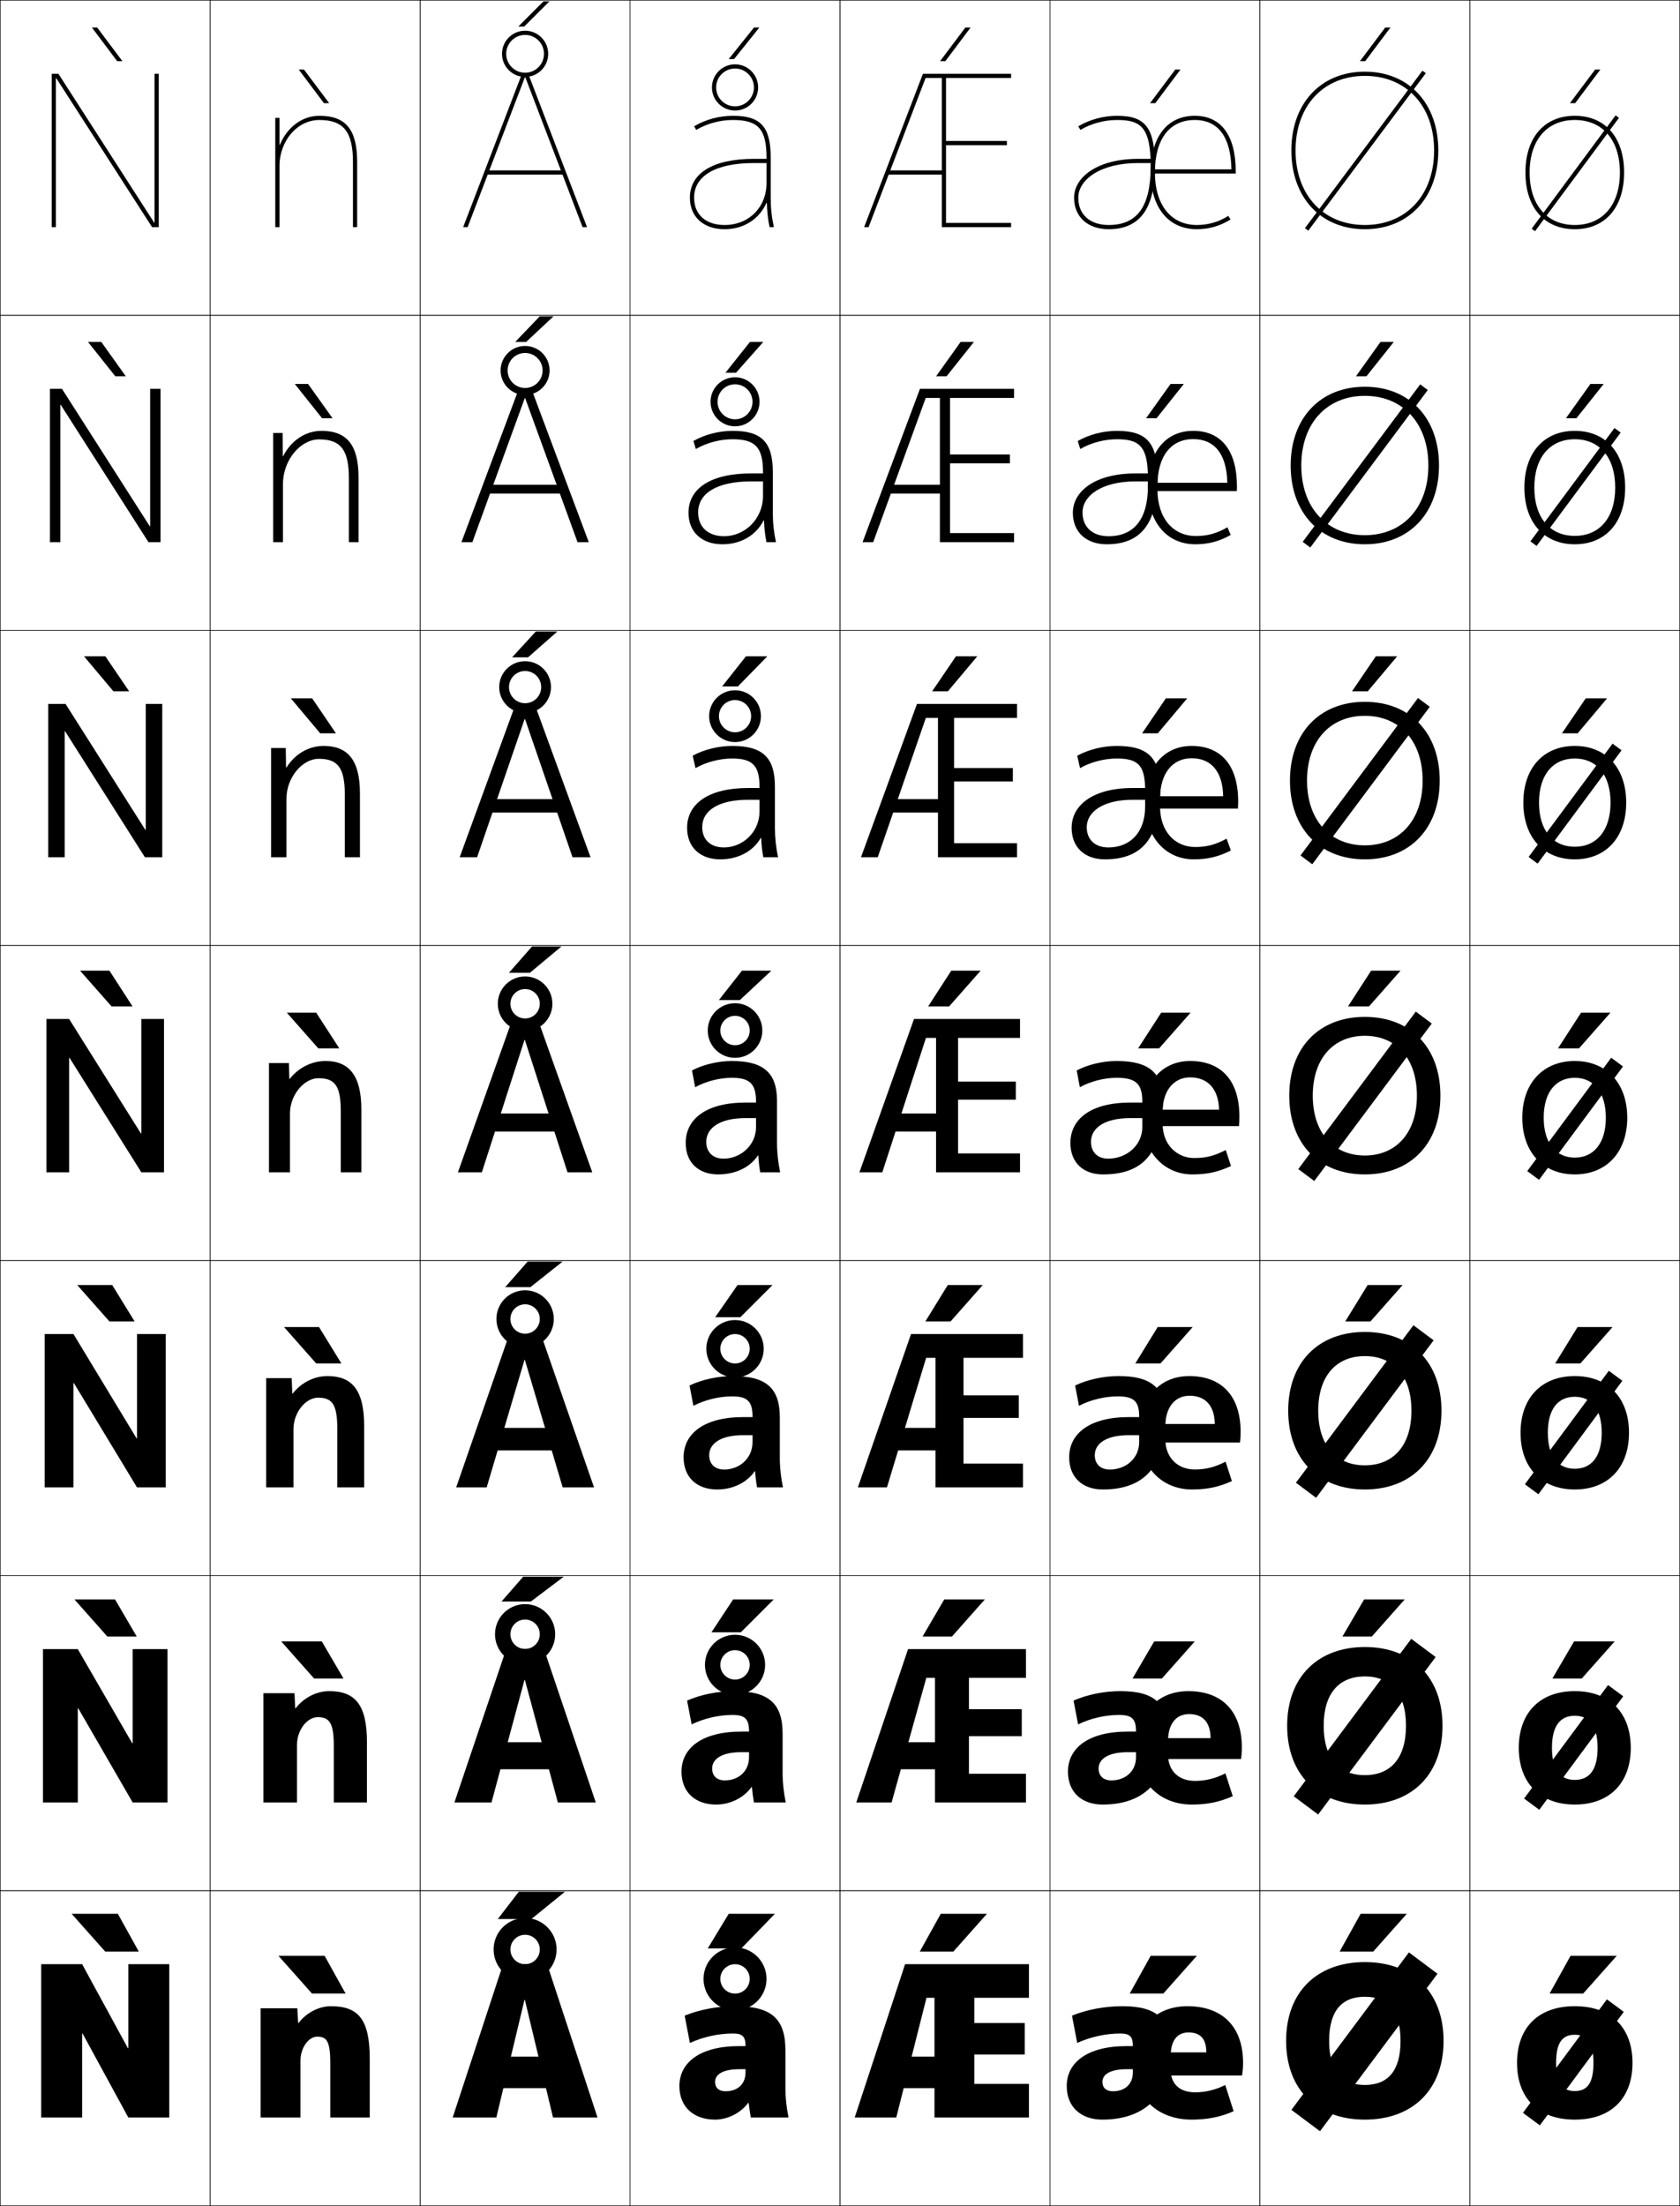 <?xml version="1.0" encoding="utf-8"?>
<!-- Generator: Adobe Illustrator 11 Build 225, SVG Export Plug-In . SVG Version: 6.0.0 Build 78)  -->
<!DOCTYPE svg PUBLIC "-//W3C//DTD SVG 1.0//EN"    "http://www.w3.org/TR/2001/REC-SVG-20010904/DTD/svg10.dtd">
<svg  xmlns="http://www.w3.org/2000/svg" xmlns:xlink="http://www.w3.org/1999/xlink" xmlns:a="http://ns.adobe.com/AdobeSVGViewerExtensions/3.0/"
	 width="800.25" height="1050.25" viewBox="0 0 800.25 1050.25" overflow="visible" enable-background="new 0 0 800.25 1050.25"
	 xml:space="preserve">
		<g id="レイヤー1">
			<g>
				<rect x="0.125" y="0.125" fill="none" stroke="#000000" stroke-width="0.25" width="100" height="150"/> 
				<rect x="100.125" y="0.125" fill="none" stroke="#000000" stroke-width="0.25" width="100" height="150"/> 
				<rect x="200.125" y="0.125" fill="none" stroke="#000000" stroke-width="0.25" width="100" height="150"/> 
				<rect x="300.125" y="0.125" fill="none" stroke="#000000" stroke-width="0.25" width="100" height="150"/> 
				<rect x="400.125" y="0.125" fill="none" stroke="#000000" stroke-width="0.25" width="100" height="150"/> 
				<rect x="500.125" y="0.125" fill="none" stroke="#000000" stroke-width="0.25" width="100" height="150"/> 
				<rect x="600.125" y="0.125" fill="none" stroke="#000000" stroke-width="0.25" width="100" height="150"/> 
				<rect x="0.125" y="150.125" fill="none" stroke="#000000" stroke-width="0.25" width="100" height="150"/> 
				<rect x="100.125" y="150.125" fill="none" stroke="#000000" stroke-width="0.25" width="100" height="150"/> 
				<rect x="200.125" y="150.125" fill="none" stroke="#000000" stroke-width="0.25" width="100" height="150"/> 
				<rect x="300.125" y="150.125" fill="none" stroke="#000000" stroke-width="0.25" width="100" height="150"/> 
				<rect x="400.125" y="150.125" fill="none" stroke="#000000" stroke-width="0.25" width="100" height="150"/> 
				<rect x="500.125" y="150.125" fill="none" stroke="#000000" stroke-width="0.25" width="100" height="150"/> 
				<rect x="600.125" y="150.125" fill="none" stroke="#000000" stroke-width="0.25" width="100" height="150"/> 
				<rect x="0.125" y="300.125" fill="none" stroke="#000000" stroke-width="0.25" width="100" height="150"/> 
				<rect x="100.125" y="300.125" fill="none" stroke="#000000" stroke-width="0.25" width="100" height="150"/> 
				<rect x="200.125" y="300.125" fill="none" stroke="#000000" stroke-width="0.25" width="100" height="150"/> 
				<rect x="300.125" y="300.125" fill="none" stroke="#000000" stroke-width="0.25" width="100" height="150"/> 
				<rect x="400.125" y="300.125" fill="none" stroke="#000000" stroke-width="0.25" width="100" height="150"/> 
				<rect x="500.125" y="300.125" fill="none" stroke="#000000" stroke-width="0.25" width="100" height="150"/> 
				<rect x="600.125" y="300.125" fill="none" stroke="#000000" stroke-width="0.25" width="100" height="150"/> 
				<rect x="0.125" y="450.125" fill="none" stroke="#000000" stroke-width="0.25" width="100" height="150"/> 
				<rect x="100.125" y="450.125" fill="none" stroke="#000000" stroke-width="0.25" width="100" height="150"/> 
				<rect x="200.125" y="450.125" fill="none" stroke="#000000" stroke-width="0.25" width="100" height="150"/> 
				<rect x="300.125" y="450.125" fill="none" stroke="#000000" stroke-width="0.25" width="100" height="150"/> 
				<rect x="400.125" y="450.125" fill="none" stroke="#000000" stroke-width="0.25" width="100" height="150"/> 
				<rect x="500.125" y="450.125" fill="none" stroke="#000000" stroke-width="0.25" width="100" height="150"/> 
				<rect x="600.125" y="450.125" fill="none" stroke="#000000" stroke-width="0.25" width="100" height="150"/> 
				<rect x="0.125" y="600.125" fill="none" stroke="#000000" stroke-width="0.25" width="100" height="150"/> 
				<rect x="100.125" y="600.125" fill="none" stroke="#000000" stroke-width="0.25" width="100" height="150"/> 
				<rect x="200.125" y="600.125" fill="none" stroke="#000000" stroke-width="0.25" width="100" height="150"/> 
				<rect x="300.125" y="600.125" fill="none" stroke="#000000" stroke-width="0.25" width="100" height="150"/> 
				<rect x="400.125" y="600.125" fill="none" stroke="#000000" stroke-width="0.25" width="100" height="150"/> 
				<rect x="500.125" y="600.125" fill="none" stroke="#000000" stroke-width="0.25" width="100" height="150"/> 
				<rect x="600.125" y="600.125" fill="none" stroke="#000000" stroke-width="0.25" width="100" height="150"/> 
				<rect x="0.125" y="750.125" fill="none" stroke="#000000" stroke-width="0.25" width="100" height="150"/> 
				<rect x="100.125" y="750.125" fill="none" stroke="#000000" stroke-width="0.25" width="100" height="150"/> 
				<rect x="200.125" y="750.125" fill="none" stroke="#000000" stroke-width="0.25" width="100" height="150"/> 
				<rect x="300.125" y="750.125" fill="none" stroke="#000000" stroke-width="0.25" width="100" height="150"/> 
				<rect x="400.125" y="750.125" fill="none" stroke="#000000" stroke-width="0.25" width="100" height="150"/> 
				<rect x="500.125" y="750.125" fill="none" stroke="#000000" stroke-width="0.25" width="100" height="150"/> 
				<rect x="600.125" y="750.125" fill="none" stroke="#000000" stroke-width="0.25" width="100" height="150"/> 
				<rect x="0.125" y="900.125" fill="none" stroke="#000000" stroke-width="0.25" width="100" height="150"/> 
				<rect x="100.125" y="900.125" fill="none" stroke="#000000" stroke-width="0.25" width="100" height="150"/> 
				<rect x="200.125" y="900.125" fill="none" stroke="#000000" stroke-width="0.25" width="100" height="150"/> 
				<rect x="300.125" y="900.125" fill="none" stroke="#000000" stroke-width="0.25" width="100" height="150"/> 
				<rect x="400.125" y="900.125" fill="none" stroke="#000000" stroke-width="0.25" width="100" height="150"/> 
				<rect x="500.125" y="900.125" fill="none" stroke="#000000" stroke-width="0.25" width="100" height="150"/> 
				<rect x="600.125" y="900.125" fill="none" stroke="#000000" stroke-width="0.25" width="100" height="150"/> 
				<rect x="700.125" y="0.125" fill="none" stroke="#000000" stroke-width="0.25" width="100" height="150"/> 
				<rect x="700.125" y="150.125" fill="none" stroke="#000000" stroke-width="0.25" width="100" height="150"/> 
				<rect x="700.125" y="300.125" fill="none" stroke="#000000" stroke-width="0.25" width="100" height="150"/> 
				<rect x="700.125" y="450.125" fill="none" stroke="#000000" stroke-width="0.25" width="100" height="150"/> 
				<rect x="700.125" y="600.125" fill="none" stroke="#000000" stroke-width="0.25" width="100" height="150"/> 
				<rect x="700.125" y="750.125" fill="none" stroke="#000000" stroke-width="0.25" width="100" height="150"/> 
				<rect x="700.125" y="900.125" fill="none" stroke="#000000" stroke-width="0.25" width="100" height="150"/> 
			</g>
			<g>
				<g>
					<polygon points="60.925,975.125 39.125,935.125 19.625,935.125 19.625,1008.125 39.125,1008.125 39.125,968.125 
						39.325,968.125 61.125,1008.125 80.625,1008.125 80.625,935.125 61.125,935.125 61.125,975.125 "/>
					<polygon points="50.125,929.125 34.125,911.125 56.125,911.125 66.125,929.125 "/>
				</g>
				<g>
					<polygon points="20.458,858.125 37.058,858.125 37.058,813.291 37.258,813.291 63.191,858.125 
						79.792,858.125 79.792,785.125 63.191,785.125 63.191,829.958 62.991,829.958 37.058,785.125 
						20.458,785.125 "/>
					<polygon points="54.791,761.458 65.125,779.125 51.125,779.125 35.458,761.458 "/>
				</g>
				<g>
					<polygon points="21.292,708.125 34.992,708.125 34.992,658.458 35.192,658.458 65.258,708.125 
						78.958,708.125 78.958,635.125 65.258,635.125 65.258,684.792 65.059,684.792 34.992,635.125 
						21.292,635.125 "/>
					<polygon points="53.458,611.792 64.125,629.125 52.125,629.125 36.792,611.792 "/>
				</g>
				<g>
					<polygon points="22.125,558.125 32.925,558.125 32.925,503.625 33.125,503.625 67.325,558.125 78.125,558.125 
						78.125,485.125 67.325,485.125 67.325,539.625 67.125,539.625 32.925,485.125 22.125,485.125 "/>
					<polygon points="52.125,462.125 63.125,479.125 53.125,479.125 38.125,462.125 "/>
				</g>
				<g>
					<polygon points="22.958,408.125 30.824,408.125 30.824,348.172 31.025,348.172 
						69.024,408.125 77.292,408.125 77.292,335.125 69.425,335.125 69.425,395.078 
						69.225,395.078 31.225,335.125 22.958,335.125 "/>
					<polygon points="54.021,329.125 40.017,312.458 50.184,312.458 61.52,329.125 "/>
				</g>
				<g>
					<polygon points="23.792,258.125 28.725,258.125 28.725,192.719 28.925,192.719 70.725,258.125 
						76.458,258.125 76.458,185.125 71.525,185.125 71.525,250.531 71.325,250.531 29.525,185.125 
						23.792,185.125 "/>
					<polygon points="54.917,179.125 41.91,162.792 48.244,162.792 59.916,179.125 "/>
				</g>
				<g>
					<polygon points="73.625,105.984 73.425,105.984 27.825,35.125 24.625,35.125 24.625,108.125 26.625,108.125 
						26.625,37.266 26.825,37.266 72.425,108.125 75.625,108.125 75.625,35.125 73.625,35.125 "/>
					<polygon points="55.812,29.125 43.803,13.125 46.303,13.125 58.311,29.125 "/>
				</g>
			</g>
			<g>
				<polygon points="148.625,949.125 132.625,931.125 154.625,931.125 164.625,949.125 "/>
				<polygon points="153.292,781.458 163.625,799.125 149.625,799.125 133.958,781.458 "/>
				<polygon points="151.958,631.792 162.625,649.125 150.625,649.125 135.292,631.792 "/>
				<polygon points="150.625,482.125 161.625,499.125 151.625,499.125 136.625,482.125 "/>
				<polygon points="138.518,332.458 148.684,332.458 160.02,349.125 152.521,349.125 "/>
				<polygon points="140.41,182.792 146.744,182.792 158.416,199.125 153.417,199.125 "/>
				<polygon points="154.312,49.125 142.303,33.125 144.803,33.125 156.811,49.125 "/>
			</g>
			<g>
				<g>
					<g>
						<polygon points="431.125,935.125 407.125,1008.125 426.925,1008.125 441.324,951.125 445.125,951.125 
							445.125,1008.125 490.125,1008.125 490.125,992.125 464.125,992.125 464.125,978.125 488.125,978.125 488.125,963.125 
							464.125,963.125 464.125,951.125 490.125,951.125 490.125,935.125 "/>
						<rect x="421.625" y="979.125" width="34.5" height="15"/> 
					</g>
					<polygon points="454.125,929.125 470.125,911.125 448.125,911.125 438.125,929.125 "/>
				</g>
				<g>
					<g>
						<polygon points="432.541,785.125 407.875,858.125 424.708,858.125 441.241,798.791 445.375,798.791 
							445.375,858.125 488.708,858.125 488.708,844.458 461.541,844.458 461.541,826.592 
							486.708,826.592 486.708,813.725 461.541,813.725 461.541,798.791 488.708,798.791 
							488.708,785.125 "/>
						<rect x="421.542" y="829.458" width="33.166" height="12.867"/> 
					</g>
					<polygon points="449.791,761.458 439.458,779.125 453.458,779.125 469.125,761.458 "/>
				</g>
				<g>
					<g>
						<polygon points="433.958,635.125 408.625,708.125 422.492,708.125 441.157,646.458 445.625,646.458 
							445.625,708.125 487.292,708.125 487.292,696.792 458.958,696.792 458.958,675.059 
							485.292,675.059 485.292,664.324 458.958,664.324 458.958,646.458 487.292,646.458 
							487.292,635.125 "/>
						<rect x="421.458" y="679.792" width="31.834" height="10.732"/> 
					</g>
					<polygon points="451.458,611.792 440.792,629.125 452.792,629.125 468.125,611.792 "/>
				</g>
				<g>
					<g>
						<polygon points="435.375,485.125 409.375,558.125 420.275,558.125 441.074,494.125 445.875,494.125 445.875,558.125 
							485.875,558.125 485.875,549.125 456.375,549.125 456.375,523.525 483.875,523.525 483.875,514.924 
							456.375,514.924 456.375,494.125 485.875,494.125 485.875,485.125 "/>
						<rect x="421.375" y="530.125" width="30.5" height="8.6"/> 
					</g>
					<polygon points="453.125,462.125 442.125,479.125 452.125,479.125 467.125,462.125 "/>
				</g>
				<g>
					<g>
						<polygon points="436.791,335.125 410.125,408.125 418.102,408.125 441.014,341.792 
							446.791,341.792 446.791,408.125 484.458,408.125 484.458,401.458 454.458,401.458 
							454.458,372.058 482.458,372.058 482.458,365.657 454.458,365.657 454.458,341.792 
							484.458,341.792 484.458,335.125 "/>
						<rect x="421.791" y="380.458" width="29.334" height="6.399"/> 
					</g>
					<polygon points="451.517,329.125 465.52,312.458 455.354,312.458 444.018,329.125 "/>
				</g>
				<g>
					<g>
						<polygon points="438.208,185.125 410.875,258.125 415.929,258.125 440.954,189.458 447.708,189.458 
							447.708,258.125 483.042,258.125 483.042,253.792 452.542,253.792 452.542,220.592 
							481.042,220.592 481.042,216.391 452.542,216.391 452.542,189.458 483.042,189.458 
							483.042,185.125 "/>
						<rect x="422.208" y="230.792" width="28.167" height="4.2"/> 
					</g>
					<polygon points="450.909,179.125 463.915,162.792 457.582,162.792 445.91,179.125 "/>
				</g>
				<g>
					<g>
						<g>
							<polygon points="481.625,37.125 481.625,35.125 439.625,35.125 411.625,108.125 413.755,108.125 440.895,37.125 
								448.625,37.125 448.625,108.125 481.625,108.125 481.625,106.125 450.625,106.125 450.625,69.125 479.625,69.125 
								479.625,67.125 450.625,67.125 450.625,37.125 "/>
						</g>
						<rect x="422.625" y="81.125" width="27" height="2"/> 
					</g>
					<polygon points="450.301,29.125 462.311,13.125 459.811,13.125 447.803,29.125 "/>
				</g>
			</g>
			<g>
				<g>
					<g>
						<path d="M557.625,976.125c0-15.021-6.6-21-23-21c-8.384,0-16.869,1.611-24,4.5l2.5,13
							c6.213-2.844,13.572-4.5,20.5-4.5c4.607,0,6,1.477,6,6l0,0h-3c-18.891,0-28.5,7.93-28.5,19l17-2
							c0-3.42,3.555-6,11.5-6h3v1.5c0,5.629-3.821,9-9.5,9c-3.158,0-5-1.598-5-4.5l-17,2
							c0,10.057,6.859,16,17,16C545.414,1009.125,557.625,997.375,557.625,976.125z"/>
						<path d="M557.625,979.125c0-7.795,3.205-11.5,8.5-11.5c5.596,0,8.5,2.949,8.5,9.5h-24.5v11h41.5
							c0.344-2.012,0.5-3.857,0.5-6c0-17.26-9.861-27-26.5-27c-15.188,0-25.5,10.254-25.5,27
							c0,16.703,11.418,27,27.5,27c7.474,0,13.85-1.26,20-4l-4-12.5c-4.469,2.312-9.453,3.5-14.25,3.5
							c-7.521,0-11.75-3.945-11.75-11V979.125z"/>
					</g>
					<polygon points="554.125,949.125 570.125,931.125 548.125,931.125 538.125,949.125 "/>
				</g>
				<g>
					<g>
						<path d="M556.375,825.458c0-14.418-6.492-20.333-22.667-20.333
							c-7.753,0-15.834,1.647-22.333,4.5l2.167,11.333c5.819-2.836,12.929-4.5,19.499-4.5
							c6.152,0,8.084,1.942,8.084,7.767v0.166h-3.917c-18.931,0-28.5,7.954-28.5,19.067
							l14.601-1.5c0-4.454,4.468-7.767,13.899-7.767H541.125V836.625c0,6.611-5.026,11-11.75,11
							c-3.74,0-6.066-2.053-6.066-5.667l-14.601,1.5c0,9.857,6.642,15.667,16.5,15.667
							C544.961,859.125,556.375,848.094,556.375,825.458z"/>
						<path d="M556.357,829.125c0-8.617,4.021-13.067,10.018-13.067
							c6.534,0,10.206,3.806,10.267,11.467h-26.684v9.934h41.184
							c0.278-1.836,0.399-3.594,0.399-5.5c0-17.328-9.525-26.833-25.499-26.833
							c-14.48,0-24.584,10.183-24.584,27c0,16.59,11.105,27,26.25,27
							c7.349,0,13.294-1.206,19.5-4l-3.5-10.866c-4.864,2.493-9.444,3.599-14.5,3.599
							c-7.744,0-12.851-4.71-12.851-12.732V829.125z"/>
					</g>
					<polygon points="549.791,781.458 539.458,799.125 553.458,799.125 569.125,781.458 "/>
				</g>
				<g>
					<g>
						<path d="M555.125,674.792c0-13.814-6.384-19.667-22.333-19.667
							c-7.124,0-14.799,1.685-20.667,4.5l1.833,9.667c5.427-2.828,12.287-4.5,18.5-4.5
							c7.696,0,10.167,2.407,10.167,9.532v0.333h-4.833c-18.972,0-28.5,7.979-28.5,19.135
							l12.199-1c0-5.488,5.383-9.534,16.301-9.534H542.625V686.625c0,7.595-6.23,13-14,13
							c-4.322,0-7.134-2.508-7.134-6.833l-12.199,1c0,9.658,6.424,15.333,16,15.333
							C544.508,709.125,555.125,698.813,555.125,674.792z"/>
						<path d="M555.091,679.125c0-9.438,4.837-14.634,11.534-14.634
							c7.474,0,11.911,4.662,12.033,13.434h-28.866v8.867h40.866
							c0.213-1.66,0.3-3.33,0.3-5c0-17.396-9.19-26.667-24.5-26.667
							c-13.773,0-23.666,10.11-23.666,27c0,16.477,10.792,27,25,27c7.224,0,12.737-1.153,19-4
							l-3-9.233c-5.261,2.676-9.437,3.699-14.75,3.699
							c-7.967,0-13.951-5.477-13.951-14.466V679.125z"/>
					</g>
					<polygon points="551.458,631.792 540.792,649.125 552.792,649.125 568.125,631.792 "/>
				</g>
				<g>
					<g>
						<path d="M553.875,524.125c0-13.211-6.275-19-22-19c-6.493,0-13.763,1.721-19,4.5l1.5,8
							c5.033-2.82,11.644-4.5,17.5-4.5c9.24,0,12.25,2.873,12.25,11.299v0.5h-5.75
							c-19.012,0-28.5,8.002-28.5,19.201l9.8-0.5c0-6.521,6.296-11.301,18.7-11.301h5.75
							V536.625c0,8.578-7.436,15-16.25,15c-4.904,0-8.2-2.963-8.2-8l-9.8,0.5
							c0,9.459,6.207,15,15.5,15C544.055,559.125,553.875,549.533,553.875,524.125z"/>
						<path d="M553.824,529.125c0-10.26,5.652-16.201,13.051-16.201
							c8.412,0,13.617,5.52,13.8,15.4H549.625V536.125h40.55
							c0.147-1.484,0.2-3.066,0.2-4.5c0-17.465-8.855-26.5-23.5-26.5
							c-13.066,0-22.75,10.039-22.75,27c0,16.363,10.479,27,23.75,27c7.099,0,12.182-1.1,18.5-4
							l-2.5-7.6c-5.656,2.857-9.428,3.799-15,3.799
							c-8.189,0-15.051-6.242-15.051-16.199V529.125z"/>
					</g>
					<polygon points="553.125,482.125 542.125,499.125 552.125,499.125 567.125,482.125 "/>
				</g>
				<g>
					<g>
						<path d="M531.958,355.125c-6.485,0-13.522,1.739-18.833,4.667l1.339,5.907
							c5.074-2.896,11.551-4.574,17.494-4.574c9.606,0,13.275,2.841,13.479,13.699
							v0.333H539.625c-19.136,0-29.167,8.249-29.167,18.968l7.2-0.333
							c0-7.177,7.659-13.034,21.967-13.034h5.829
							c0.002,0.163,0.004,3.196,0.004,3.367c0,12.086-7.075,19.333-17.5,19.333
							c-6.251,0-10.3-3.636-10.3-9.667L510.458,394.125c0,9.343,6.297,15,15.833,15
							c17.388,0,26.334-9.666,26.334-33.333C552.625,360.928,546.983,355.125,531.958,355.125z"/>
						<path d="M552.591,380.125c0-12.136,6.077-19.134,15.034-19.134
							c9.34,0,14.808,6.397,15.017,18.1h-33.184v5.867h40.2
							c0.099-0.99,0.134-2.378,0.134-3.333c0-17.339-8.213-26.5-22.167-26.5
							c-13.095,0-22.167,10.057-22.167,27c0,16.46,9.796,27,23.167,27
							c6.657,0,11.845-1.256,17.679-4.219l-2.024-5.629
							c-5.284,2.866-9.477,3.98-14.988,3.98c-9.571,0-16.7-7.355-16.7-19.132
							V380.125z"/>
					</g>
					<polygon points="551.517,349.125 565.521,332.458 555.354,332.458 544.018,349.125 "/>
				</g>
				<g>
					<g>
						<path d="M532.042,205.125c-6.479,0-13.282,1.757-18.667,4.833l1.179,3.815
							c5.115-2.971,11.457-4.648,17.488-4.648c9.973,0,14.3,2.809,14.706,16.1
							v0.167H540.875c-19.259,0-29.833,8.495-29.833,18.733l4.6-0.167
							c0-7.832,9.023-14.767,25.233-14.767h5.908
							c0.005,0.327,0.009,2.091,0.009,2.434c0,15.594-6.716,23.667-18.75,23.667
							c-7.598,0-12.4-4.31-12.4-11.333L511.042,244.125c0,9.227,6.387,15,16.166,15
							c16.096,0,24.167-9.739,24.167-31.667C551.375,210.943,546.367,205.125,532.042,205.125z"/>
						<path d="M551.358,231.125c0-14.012,6.501-22.067,17.017-22.067
							c10.268,0,15.999,7.275,16.233,20.8h-35.316v3.934h39.85
							c0.049-0.495,0.066-1.688,0.066-2.167c0-17.215-7.568-26.5-20.833-26.5
							c-13.122,0-21.583,10.076-21.583,27c0,16.557,9.112,27,22.583,27
							c6.217,0,11.508-1.411,16.857-4.438l-1.548-3.658
							c-4.912,2.873-9.525,4.162-14.977,4.162c-10.953,0-18.35-8.467-18.35-22.066
							V231.125z"/>
					</g>
					<polygon points="550.909,199.125 563.915,182.792 557.582,182.792 545.91,199.125 "/>
				</g>
				<g>
					<g>
						<path d="M532.125,55.125c-6.471,0-13.041,1.775-18.5,5l1.018,1.723
							C519.799,58.801,526.007,57.125,532.125,57.125c10.339,0,15.325,2.777,15.935,18.5l0,0H542.125
							c-19.383,0-30.5,8.742-30.5,18.5h2c0-8.486,10.388-16.5,28.5-16.5h5.987
							c0.007,0.49,0.013,0.986,0.013,1.5c0,19.102-6.355,28-20,28
							c-8.943,0-14.5-4.982-14.5-13h-2c0,9.111,6.477,15,16.5,15c14.804,0,22-9.812,22-30
							C550.125,60.957,545.751,55.125,532.125,55.125z"/>
						<path d="M550.125,82.125c0-15.889,6.926-25,19-25c11.195,0,17.189,8.152,17.45,23.5H549.125v2h39.5
							v-1c0-17.09-6.926-26.5-19.5-26.5c-13.149,0-21,10.094-21,27c0,16.654,8.43,27,22,27
							c5.775,0,11.171-1.566,16.036-4.656l-1.072-1.688
							c-4.539,2.881-9.573,4.344-14.964,4.344C557.789,107.125,550.125,97.545,550.125,82.125
							L550.125,82.125z"/>
					</g>
					<polygon points="550.301,49.125 562.311,33.125 559.811,33.125 547.803,49.125 "/>
				</g>
			</g>
			<g>
				<g>
					<polygon points="650.301,29.125 662.311,13.125 659.811,13.125 647.803,29.125 "/>
					<g>
						<path d="M615.125,71.625c0,22.43,14.065,37.5,35,37.5v-2c-19.738,0-33-14.268-33-35.5
							c0-21.234,13.262-35.5,33-35.5s33,14.266,33,35.5c0,21.232-13.262,35.5-33,35.5v2
							c20.935,0,35-15.07,35-37.5s-14.065-37.5-35-37.5S615.125,49.195,615.125,71.625z"/>
						
							<rect x="649.126" y="24.825" transform="matrix(-0.801 -0.598 0.598 -0.801 1128.298 517.88)" width="1.998" height="93.6"/> 
					</g>
				</g>
				<g>
					<polygon points="657.582,162.792 645.91,179.125 650.908,179.125 663.915,162.792 "/>
					<g>
						<path d="M614.792,221.625c0,22.57,14.096,37.5,35.333,37.5v-4.333
							c-18.106,0-30.267-13.085-30.267-33.167c0-20.083,12.16-33.167,30.267-33.167
							s30.267,13.083,30.267,33.167c0,20.081-12.16,33.167-30.267,33.167V259.125
							c21.237,0,35.333-14.93,35.333-37.5c0-22.571-14.096-37.5-35.333-37.5
							S614.792,199.054,614.792,221.625z"/>
						
							<rect x="647.875" y="174.825" transform="matrix(-0.801 -0.598 0.598 -0.801 1038.53 788.125)" width="4.499" height="93.6"/> 
					</g>
				</g>
				<g>
					<polygon points="655.354,312.458 644.018,329.125 651.517,329.125 665.521,312.458 "/>
					<g>
						<path d="M614.458,371.625c0,22.711,14.126,37.5,35.667,37.5v-6.667
							c-16.474,0-27.533-11.903-27.533-30.833c0-18.932,11.06-30.833,27.533-30.833
							s27.533,11.901,27.533,30.833c0,18.93-11.06,30.833-27.533,30.833V409.125
							c21.541,0,35.667-14.789,35.667-37.5c0-22.712-14.126-37.5-35.667-37.5
							S614.458,348.913,614.458,371.625z"/>
						
							<rect x="646.625" y="324.825" transform="matrix(-0.801 -0.598 0.598 -0.801 948.784 1058.335)" width="7" height="93.6"/> 
					</g>
				</g>
				<g>
					<polygon points="653.125,462.125 642.125,479.125 652.125,479.125 667.125,462.125 "/>
					<g>
						<path d="M650.125,484.125c-21.844,0-36,14.646-36,37.5c0,22.852,14.156,37.5,36,37.5v-9
							c-14.842,0-24.8-10.721-24.8-28.5c0-17.781,9.958-28.5,24.8-28.5
							s24.8,10.719,24.8,28.5c0,17.779-9.958,28.5-24.8,28.5v9c21.844,0,36-14.648,36-37.5
							C686.125,498.771,671.969,484.125,650.125,484.125z"/>
						
							<rect x="645.375" y="474.825" transform="matrix(-0.801 -0.598 0.598 -0.801 859.042 1328.538)" width="9.501" height="93.6"/> 
					</g>
				</g>
				<g>
					<polygon points="652.791,629.125 668.125,611.791 651.458,611.791 640.792,629.125 "/>
					<g>
						<path d="M650.125,634.125c-22.146,0-36.5,14.506-36.5,37.5c0,22.992,14.354,37.5,36.5,37.5v-11.5
							c-13.543,0-22.2-9.371-22.2-26c0-16.631,8.657-26,22.2-26
							s22.199,9.369,22.199,26c0,16.629-8.656,26-22.199,26v11.5c22.146,0,36.5-14.508,36.5-37.5
							C686.625,648.631,672.271,634.125,650.125,634.125z"/>
						
							<rect x="644.125" y="624.825" transform="matrix(-0.801 -0.598 0.598 -0.801 769.212 1598.75)" width="12" height="93.6"/> 
					</g>
				</g>
				<g>
					<polygon points="653.458,779.125 669.125,761.458 649.792,761.458 639.458,779.125 "/>
					<g>
						<path d="M650.125,784.125c-22.449,0-37,14.365-37,37.5c0,23.133,14.551,37.5,37,37.5v-14
							c-12.244,0-19.6-8.021-19.6-23.5c0-15.479,7.355-23.5,19.6-23.5
							s19.6,8.021,19.6,23.5c0,15.479-7.355,23.5-19.6,23.5v14c22.449,0,37-14.367,37-37.5
							C687.125,798.49,672.574,784.125,650.125,784.125z"/>
						
							<rect x="642.875" y="774.825" transform="matrix(-0.801 -0.598 0.598 -0.801 679.479 1868.94)" width="14.501" height="93.6"/> 
					</g>
				</g>
				<g>
					<polygon points="654.125,929.125 670.125,911.125 648.125,911.125 638.125,929.125 "/>
					<g>
						<path d="M650.125,934.125c-22.752,0-37.5,14.225-37.5,37.5c0,23.273,14.748,37.5,37.5,37.5v-16.5
							c-10.945,0-17-6.672-17-21s6.055-21,17-21s17,6.672,17,21s-6.055,21-17,21v16.5
							c22.752,0,37.5-14.227,37.5-37.5C687.625,948.35,672.877,934.125,650.125,934.125z"/>
						
							<rect x="641.625" y="924.825" transform="matrix(-0.801 -0.598 0.598 -0.801 589.664 2139.127)" width="17" height="93.6"/> 
					</g>
				</g>
			</g>
			<g>
				<g>
					<polygon points="750.301,49.125 762.311,33.125 759.811,33.125 747.803,49.125 "/>
					<g>
						<path d="M726.625,82.125c0,16.654,9.005,27,23.5,27v-2c-13.262,0-21.5-9.58-21.5-25
							c0-15.422,8.238-25,21.5-25s21.5,9.578,21.5,25c0,15.42-8.238,25-21.5,25v2
							c14.495,0,23.5-10.346,23.5-27s-9.005-27-23.5-27S726.625,65.471,726.625,82.125z"/>
						
							<rect x="749.125" y="48.524" transform="matrix(-0.803 -0.595 0.595 -0.803 1303.861 594.773)" width="2.001" height="67.201"/> 
					</g>
				</g>
				<g>
					<polygon points="757.582,182.791 745.91,199.125 750.909,199.125 763.915,182.791 "/>
					<g>
						<path d="M726.125,232.125c0,16.628,9.353,27,24,27v-4c-11.821,0-19.267-8.652-19.267-23
							c0-14.349,7.445-23,19.267-23c11.82,0,19.267,8.651,19.267,23
							c0,14.348-7.446,23-19.267,23v4c14.647,0,24-10.372,24-27c0-16.63-9.353-27-24-27
							S726.125,215.495,726.125,232.125z"/>
						
							<rect x="748.291" y="198.523" transform="matrix(-0.803 -0.596 0.596 -0.803 1214.498 865.312)" width="3.668" height="67.202"/> 
					</g>
				</g>
				<g>
					<polygon points="755.354,332.458 744.018,349.125 751.517,349.125 765.521,332.458 "/>
					<g>
						<path d="M725.625,382.125c0,16.604,9.7,27,24.5,27v-6c-10.38,0-17.033-7.725-17.033-21
							c0-13.276,6.653-21,17.033-21s17.033,7.724,17.033,21c0,13.275-6.653,21-17.033,21v6
							c14.8,0,24.5-10.396,24.5-27c0-16.605-9.7-27-24.5-27S725.625,365.52,725.625,382.125z"/>
						
							<rect x="747.458" y="348.524" transform="matrix(-0.803 -0.595 0.595 -0.803 1125.261 1135.769)" width="5.334" height="67.201"/> 
					</g>
				</g>
				<g>
					<polygon points="753.125,482.125 742.125,499.125 752.125,499.125 767.125,482.125 "/>
					<g>
						<path d="M750.125,505.125c-14.952,0-25,10.42-25,27c0,16.578,10.048,27,25,27v-8
							c-8.938,0-14.8-6.797-14.8-19s5.861-19,14.8-19s14.8,6.797,14.8,19
							s-5.861,19-14.8,19v8c14.952,0,25-10.422,25-27C775.125,515.545,765.077,505.125,750.125,505.125z"
							/>
						
							<rect x="746.625" y="498.524" transform="matrix(-0.803 -0.595 0.595 -0.803 1036.027 1406.256)" width="7.001" height="67.201"/> 
					</g>
				</g>
				<g>
					<polygon points="752.791,649.125 768.125,631.791 751.458,631.791 740.791,649.125 "/>
					<g>
						<path d="M750.125,655.125c-15.822,0-25.834,10.412-25.834,27c0,16.585,10.012,27,25.834,27
							v-9.867c-7.915,0-12.834-5.746-12.834-17.133s4.919-17.134,12.834-17.134
							s12.833,5.747,12.833,17.134s-4.918,17.133-12.833,17.133V709.125
							c15.821,0,25.833-10.415,25.833-27C775.958,665.537,765.946,655.125,750.125,655.125z"/>
						
							<rect x="746.124" y="648.524" transform="matrix(-0.804 -0.595 0.595 -0.804 946.805 1676.759)" width="8.001" height="67.201"/> 
					</g>
				</g>
				<g>
					<polygon points="753.458,799.125 769.125,781.458 749.792,781.458 739.458,799.125 "/>
					<g>
						<path d="M750.125,805.125c-16.691,0-26.667,10.405-26.667,27c0,16.593,9.976,27,26.667,27
							v-11.733c-6.893,0-10.867-4.696-10.867-15.267s3.975-15.267,10.867-15.267
							s10.867,4.696,10.867,15.267s-3.975,15.267-10.867,15.267V859.125
							c16.691,0,26.667-10.407,26.667-27C776.792,815.53,766.816,805.125,750.125,805.125z"/>
						
							<rect x="745.625" y="798.524" transform="matrix(-0.804 -0.595 0.595 -0.804 857.582 1947.281)" width="9.001" height="67.201"/> 
					</g>
				</g>
				<g>
					<polygon points="754.125,949.125 770.125,931.125 748.125,931.125 738.125,949.125 "/>
					<g>
						<path d="M750.125,955.125c-17.561,0-27.5,10.398-27.5,27c0,16.6,9.939,27,27.5,27v-13.6
							c-5.869,0-8.9-3.646-8.9-13.4s3.031-13.4,8.9-13.4
							s8.9,3.646,8.9,13.4s-3.031,13.4-8.9,13.4V1009.125
							c17.561,0,27.5-10.4,27.5-27C777.625,965.523,767.686,955.125,750.125,955.125z"/>
						
							<rect x="745.125" y="948.524" transform="matrix(-0.804 -0.595 0.595 -0.804 768.191 2217.815)" width="10" height="67.201"/> 
					</g>
				</g>
			</g>
			<path d="M133.125,68.916V56.125h-2v52h2v-29c0-12.131,8.523-22,19-22c11.514,0,16,5.607,16,20v31h2v-31
				c0-15.42-5.383-22-18-22c-8.386,0-15.437,5.649-18.8,13.791H133.125z"/>
			<g>
				<path d="M142.226,963.125c3.669-4.863,9.675-8,15.399-8c12.857,0,18.5,6.004,18.5,25v28
					h-18.8v-26c0-10.38-1.756-12.5-6.2-12.5c-4.116,0-8,5.238-8,11.5v27h-19v-52h17.5l0.4,7
					H142.226z"/>
				<path d="M125.458,806.125h14.833l0.334,7.166h0.2
					c3.846-5.023,9.948-8.166,15.966-8.166c12.254,0,18,6.281,18,24.333V858.125
					h-15.8v-27c0-11.064-2.141-13.601-7.7-13.601
					c-4.944,0-9.833,6.074-9.833,13.267V858.125h-16V806.125z"/>
				<path d="M126.792,656.125h12.167l0.267,7.333h0.2
					c4.023-5.184,10.221-8.333,16.533-8.333c11.651,0,17.5,6.559,17.5,23.667V708.125
					h-12.8v-28c0-11.749-2.527-14.7-9.2-14.7
					c-5.771,0-11.667,6.91-11.667,15.033V708.125h-13V656.125z"/>
				<path d="M137.625,506.125l0.2,7.5h0.2c4.2-5.344,10.494-8.5,17.1-8.5
					c11.049,0,17,6.836,17,23v30h-9.8v-29c0-12.434-2.912-15.8-10.7-15.8
					c-6.599,0-13.5,7.745-13.5,16.8v28h-10v-52H137.625z"/>
			</g>
			<path d="M129.125,356.125h7l0.133,9.264h0.201C140.38,359.112,146.926,355.125,154.125,355.125
				c11.572,0,17.334,6.75,17.334,22.667V408.125h-7.201v-29.667
				c0-13.086-3.436-17.2-12.467-17.2c-7.639,0-15.333,8.7-15.333,19.033
				L136.459,408.125H129.125V356.125z"/>
			<path d="M151.958,209.192c-8.681,0-17.167,9.656-17.167,21.267L134.792,258.125H130.125v-52h4.5
				l0.066,11.027h0.2C138.534,209.943,145.333,205.125,153.125,205.125
				c12.095,0,17.667,6.665,17.667,22.333V258.125h-4.601v-30.333
				C166.191,214.052,162.23,209.192,151.958,209.192z"/>
			<g>
				<path d="M360.125,532.324V536.625c0,8.391-7.131,15-15.5,15c-4.904,0-8.2-2.963-8.2-8
					l-9.8,0.5c0,9.459,6.207,15,15.5,15c8.253,0,15.177-3.402,18.902-9.018l0.196,0.035
					c0.136,2.773,0.468,5.699,0.901,7.982h9.5c-0.967-4.605-1.5-9.387-1.5-14v-20
					c0-13.211-6.275-19-21.5-19c-6.493,0-13.763,1.721-19,4.5l1.5,8
					c5.033-2.82,11.645-4.5,17.5-4.5c8.49,0,11.5,2.875,11.5,11.299v0.5h-5
					c-19.012,0-28.5,8.002-28.5,19.201l9.8-0.5c0-6.521,6.296-11.301,18.7-11.301H360.125z
					"/>
				<path d="M358.458,683.258V686.625c0,7.47-6.027,13-13.5,13
					c-4.322,0-7.133-2.508-7.133-6.834l-12.2,1.001
					c0,9.657,6.425,15.333,16,15.333c7.493,0,14.193-3.321,17.868-8.679
					l0.197,0.023c0.188,2.675,0.509,5.348,0.935,7.655h12.333
					c-0.968-4.561-1.5-9.373-1.5-14v-19.334c0-13.813-6.383-19.666-22.333-19.666
					c-7.123,0-14.798,1.684-20.667,4.5l1.833,9.666c5.426-2.827,12.287-4.5,18.5-4.5
					c7.196,0,9.667,2.409,9.667,9.533v0.333H354.125
					c-18.972,0-28.5,7.978-28.5,19.135l12.2-1.001
					c0-5.487,5.382-9.533,16.3-9.533H358.458z"/>
				<path d="M356.792,834.191V836.625c0,6.55-4.925,11-11.5,11
					c-3.74,0-6.066-2.053-6.066-5.667l-14.6,1.5c0,9.857,6.642,15.667,16.5,15.667
					c6.734,0,13.211-3.239,16.834-8.339l0.199,0.012
					c0.24,2.576,0.549,4.996,0.967,7.327h15.167c-0.969-4.515-1.5-9.358-1.5-14v-18.667
					c0-14.416-6.491-20.333-23.167-20.333c-7.753,0-15.833,1.647-22.333,4.5
					l2.167,11.333c5.819-2.836,12.93-4.5,19.5-4.5c5.902,0,7.833,1.943,7.833,7.767
					v0.167H353.125c-18.931,0-28.5,7.953-28.5,19.066l14.6-1.5
					c0-4.453,4.468-7.767,13.9-7.767H356.792z"/>
				<path d="M352.125,974.125c-18.891,0-28.5,7.93-28.5,19l17-2c0-3.42,3.555-6,11.5-6h3v1.5
					c0,5.629-3.821,9-9.5,9c-3.158,0-5-1.598-5-4.5l-17,2c0,10.057,6.859,16,17,16
					c5.975,0,12.228-3.158,15.8-8H356.625c0.293,2.479,0.59,4.645,1,7h18
					c-0.969-4.469-1.5-9.344-1.5-14v-18c0-15.02-6.599-21-24-21c-8.384,0-16.869,1.611-24,4.5l2.5,13
					c6.213-2.844,13.572-4.5,20.5-4.5c4.607,0,6,1.477,6,6l0,0H352.125z"/>
			</g>
			<path d="M365.271,96.613c0.131,3.959,0.479,7.613,1.312,11.512H368.625
				c-1.028-4.68-1.5-8.941-1.5-14v-19c0-14.979-4.945-20-18-20c-6.523,0-13.027,1.768-18.5,5
				l1.018,1.721C336.799,58.801,343.008,57.125,349.125,57.125c12.112,0,16,4.373,16,18v0.5h-6
				c-19.383,0-30.5,6.742-30.5,18.5h2c0-10.486,10.388-16.5,28.5-16.5h6v9.5c0,11.588-8.411,20-20,20
				c-8.943,0-14.5-4.982-14.5-13h-2c0,9.111,6.477,15,16.5,15
				c9.283,0,16.593-4.922,19.945-12.512H365.271z"/>
			<g>
				<g>
					<polygon points="263.425,1008.125 284.625,1008.125 260.625,935.125 239.625,935.125 215.625,1008.125 
						236.425,1008.125 249.824,952.125 250.025,952.125 "/>
					<rect x="230.125" y="979.125" width="40" height="15"/> 
				</g>
				<g>
					<polygon points="216.458,858.125 234.125,858.125 249.824,799.792 250.025,799.792 265.725,858.125 
						283.792,858.125 259.125,785.125 241.125,785.125 "/>
					<rect x="230.125" y="829.458" width="40" height="12.867"/> 
				</g>
				<g>
					<polygon points="217.292,708.125 231.825,708.125 249.824,647.458 250.025,647.458 
						268.024,708.125 282.958,708.125 257.625,635.125 242.625,635.125 "/>
					<rect x="230.125" y="679.792" width="40" height="10.732"/> 
				</g>
				<g>
					<polygon points="218.125,558.125 229.525,558.125 249.824,495.125 250.025,495.125 270.324,558.125 
						282.125,558.125 256.125,485.125 244.125,485.125 "/>
					<rect x="230.125" y="530.125" width="40" height="8.6"/> 
				</g>
				<g>
					<polygon points="250.091,342.345 272.714,408.125 281.292,408.125 254.625,335.125 
						245.625,335.125 218.958,408.125 227.269,408.125 249.891,342.345 "/>
					<rect x="230.458" y="380.458" width="39.333" height="6.399"/> 
				</g>
				<g>
					<polygon points="250.158,189.565 275.105,258.125 280.458,258.125 253.125,185.125 247.125,185.125 
						219.792,258.125 225.012,258.125 249.958,189.565 "/>
					<rect x="230.792" y="230.792" width="38.667" height="4.2"/> 
				</g>
				<g>
					<polygon points="250.225,36.785 277.495,108.125 279.625,108.125 251.625,35.125 248.625,35.125 220.625,108.125 
						222.755,108.125 250.025,36.785 "/>
					<rect x="231.125" y="81.125" width="38" height="2"/> 
				</g>
			</g>
			<g>
				<path d="M257.125,928.125c0-3.867-3.134-7-7-7c-3.867,0-7,3.133-7,7c0,3.865,3.133,7,7,7
					C253.991,935.125,257.125,931.99,257.125,928.125h8c0,8.283-6.717,15-15,15c-8.284,0-15-6.717-15-15
					c0-8.285,6.716-15,15-15c8.283,0,15,6.715,15,15H257.125z"/>
				<polygon points="253.125,913.625 269.125,900.625 247.125,900.625 237.125,913.625 "/>
			</g>
			<g>
				<path d="M257.125,778.042c0-3.867-3.133-7.001-7-7.001
					c-3.867,0-7,3.134-7,7.001c0,3.864,3.132,6.999,7,6.999
					C253.991,785.041,257.125,781.906,257.125,778.042h7.333
					c0,7.915-6.418,14.333-14.333,14.333c-7.916,0-14.333-6.418-14.333-14.333
					c0-7.917,6.417-14.334,14.333-14.334c7.916,0,14.333,6.417,14.333,14.334H257.125z
					"/>
				<polygon points="249.225,750.625 238.892,762.458 252.891,762.458 268.558,750.625 "/>
			</g>
			<g>
				<path d="M257.125,627.958c0-3.867-3.134-7-7-7c-3.867,0-7,3.133-7,7c0,3.865,3.133,7,7,7
					C253.991,634.958,257.125,631.823,257.125,627.958h6.667
					c0,7.548-6.119,13.667-13.667,13.667c-7.548,0-13.667-6.119-13.667-13.667
					s6.119-13.666,13.667-13.666c7.547,0,13.667,6.118,13.667,13.666H257.125z"/>
				<polygon points="251.325,600.625 240.658,612.792 252.658,612.792 267.992,600.625 "/>
			</g>
			<g>
				<g>
					<path d="M257.125,477.875c0-3.867-3.134-7-7-7c-3.867,0-7,3.133-7,7c0,3.865,3.133,7,7,7
						C253.991,484.875,257.125,481.74,257.125,477.875h6c0,7.18-5.82,13-13,13s-13-5.82-13-13
						s5.82-13,13-13s13,5.82,13,13H257.125z"/>
					<polygon points="253.425,450.625 242.425,463.125 252.425,463.125 267.425,450.625 "/>
				</g>
				<g>
					<path d="M257.791,327.125c0-4.235-3.432-7.667-7.667-7.667
						s-7.667,3.432-7.667,7.667c0,4.234,3.432,7.667,7.667,7.667
						S257.791,331.358,257.791,327.125h4.667c0,6.812-5.521,12.333-12.333,12.333
						c-6.812,0-12.333-5.522-12.333-12.333s5.521-12.333,12.333-12.333
						c6.812,0,12.333,5.521,12.333,12.333H257.791z"/>
					<polygon points="251.524,312.958 265.527,300.625 255.254,300.625 243.917,312.958 "/>
				</g>
				<g>
					<path d="M258.458,176.375c0-4.603-3.731-8.333-8.333-8.333
						c-4.603,0-8.333,3.73-8.333,8.333c0,4.603,3.73,8.333,8.333,8.333
						C254.728,184.708,258.458,180.978,258.458,176.375h3.333
						c0,6.443-5.223,11.667-11.667,11.667s-11.667-5.224-11.667-11.667
						c0-6.444,5.223-11.667,11.667-11.667s11.667,5.223,11.667,11.667H258.458z"/>
					<polygon points="250.624,162.792 263.63,150.625 257.083,150.625 245.411,162.792 "/>
				</g>
				<g>
					<path d="M259.125,25.625c0-4.971-4.029-9-9-9s-9,4.029-9,9s4.029,9,9,9S259.125,30.596,259.125,25.625h2
						c0,6.074-4.925,11-11,11s-11-4.926-11-11c0-6.076,4.925-11,11-11s11,4.924,11,11H259.125z"/>
					<polygon points="249.723,12.625 261.733,0.625 258.913,0.625 246.903,12.625 "/>
				</g>
			</g>
			<g>
				<path d="M357.125,942.125c0-3.867-3.134-7-7-7c-3.867,0-7,3.133-7,7c0,3.865,3.133,7,7,7
					C353.991,949.125,357.125,945.99,357.125,942.125h8c0,8.283-6.717,15-15,15c-8.284,0-15-6.717-15-15
					c0-8.285,6.716-15,15-15c8.283,0,15,6.715,15,15H357.125z"/>
				<polygon points="353.125,927.625 369.125,911.125 347.125,911.125 337.125,927.625 "/>
			</g>
			<g>
				<path d="M357.125,792.625c0-3.867-3.134-7-7-7c-3.867,0-7,3.133-7,7c0,3.865,3.133,7,7,7
					C353.991,799.625,357.125,796.49,357.125,792.625h7.333c0,7.915-6.418,14.333-14.333,14.333
					s-14.333-6.418-14.333-14.333c0-7.917,6.418-14.334,14.333-14.334
					s14.333,6.417,14.333,14.334H357.125z"/>
				<polygon points="349.225,761.458 338.891,777.125 352.892,777.125 368.559,761.458 "/>
			</g>
			<g>
				<path d="M357.125,642.125c0-3.867-3.134-7-7-7c-3.867,0-7,3.133-7,7c0,3.865,3.133,7,7,7
					C353.991,649.125,357.125,645.99,357.125,642.125h6.667c0,7.548-6.119,13.667-13.667,13.667
					s-13.667-6.119-13.667-13.667s6.119-13.667,13.667-13.667
					s13.667,6.119,13.667,13.667H357.125z"/>
				<polygon points="351.325,611.792 340.658,627.125 352.658,627.125 367.991,611.792 "/>
			</g>
			<g>
				<g>
					<path d="M357.125,490.625c0-3.867-3.134-7-7-7c-3.867,0-7,3.133-7,7c0,3.865,3.133,7,7,7
						C353.991,497.625,357.125,494.49,357.125,490.625h6c0,7.18-5.82,13-13,13s-13-5.82-13-13
						s5.82-13,13-13s13,5.82,13,13H357.125z"/>
					<polygon points="353.425,462.125 342.425,476.125 352.425,476.125 367.425,462.125 "/>
				</g>
				<g>
					<path d="M357.792,340.958c0-4.235-3.433-7.667-7.667-7.667
						s-7.667,3.431-7.667,7.667c0,4.234,3.432,7.667,7.667,7.667
						S357.792,345.192,357.792,340.958h4.666c0,6.811-5.521,12.333-12.333,12.333
						c-6.811,0-12.333-5.522-12.333-12.333c0-6.812,5.522-12.333,12.333-12.333
						c6.812,0,12.333,5.522,12.333,12.333H357.792z"/>
					<polygon points="351.508,326.792 365.511,312.458 355.327,312.458 343.991,326.792 "/>
				</g>
				<g>
					<path d="M358.458,191.292c0-4.603-3.73-8.333-8.333-8.333
						c-4.603,0-8.333,3.73-8.333,8.333S345.522,199.625,350.125,199.625
						C354.728,199.625,358.458,195.894,358.458,191.292h3.334
						c0,6.443-5.224,11.667-11.667,11.667s-11.667-5.224-11.667-11.667
						c0-6.444,5.223-11.667,11.667-11.667s11.667,5.223,11.667,11.667H358.458z"/>
					<polygon points="350.591,177.458 363.598,162.792 357.23,162.792 345.558,177.458 "/>
				</g>
				<g>
					<path d="M359.125,41.625c0-4.971-4.029-9-9-9s-9,4.029-9,9s4.029,9,9,9S359.125,46.596,359.125,41.625h2
						c0,6.074-4.925,11-11,11s-11-4.926-11-11c0-6.076,4.925-11,11-11s11,4.924,11,11H359.125z"/>
					<polygon points="349.675,28.125 361.685,13.125 359.133,13.125 347.125,28.125 "/>
				</g>
			</g>
			<path d="M348.792,355.125c-6.504,0-13.518,1.736-18.834,4.667l1.339,5.907
				c5.074-2.896,11.551-4.574,17.495-4.574c9.697,0,13,3.375,13,13.533v0.5h-5.334
				c-19.135,0-29.166,7.582-29.166,18.967l7.199-0.333
				c0-7.843,7.66-13.033,21.967-13.033h5.334v5.533c0,9.849-7.986,17.167-17,17.167
				c-6.251,0-10.301-3.637-10.301-9.667L327.292,394.125c0,9.344,6.297,15,15.833,15
				c8.597,0,15.648-3.908,19.25-10.182l0.197,0.023
				c0.135,3.168,0.472,6.337,1.039,9.158H370.625c-0.987-4.629-1.5-9.237-1.5-14v-19.667
				C369.125,360.658,363.293,355.125,348.792,355.125z"/>
			<path d="M348.958,205.125c-6.514,0-13.273,1.752-18.667,4.833l1.178,3.814
				c5.115-2.97,11.458-4.648,17.489-4.648c10.905,0,14.5,3.875,14.5,15.767v0.5
				h-5.668c-19.258,0-29.833,7.163-29.833,18.733l4.6-0.167
				c0-9.164,9.024-14.767,25.233-14.767h5.668v6.767
				c0,11.308-8.842,19.333-18.5,19.333c-7.597,0-12.4-4.309-12.4-11.333
				L327.958,244.125c0,9.229,6.387,15,16.167,15c8.939,0,16.121-4.415,19.598-11.347
				l0.199,0.012c0.133,3.564,0.476,6.976,1.175,10.335H369.625
				c-1.008-4.654-1.5-9.089-1.5-14v-19.333C368.125,210.402,362.736,205.125,348.958,205.125z"/>
		</g>
	</svg>
